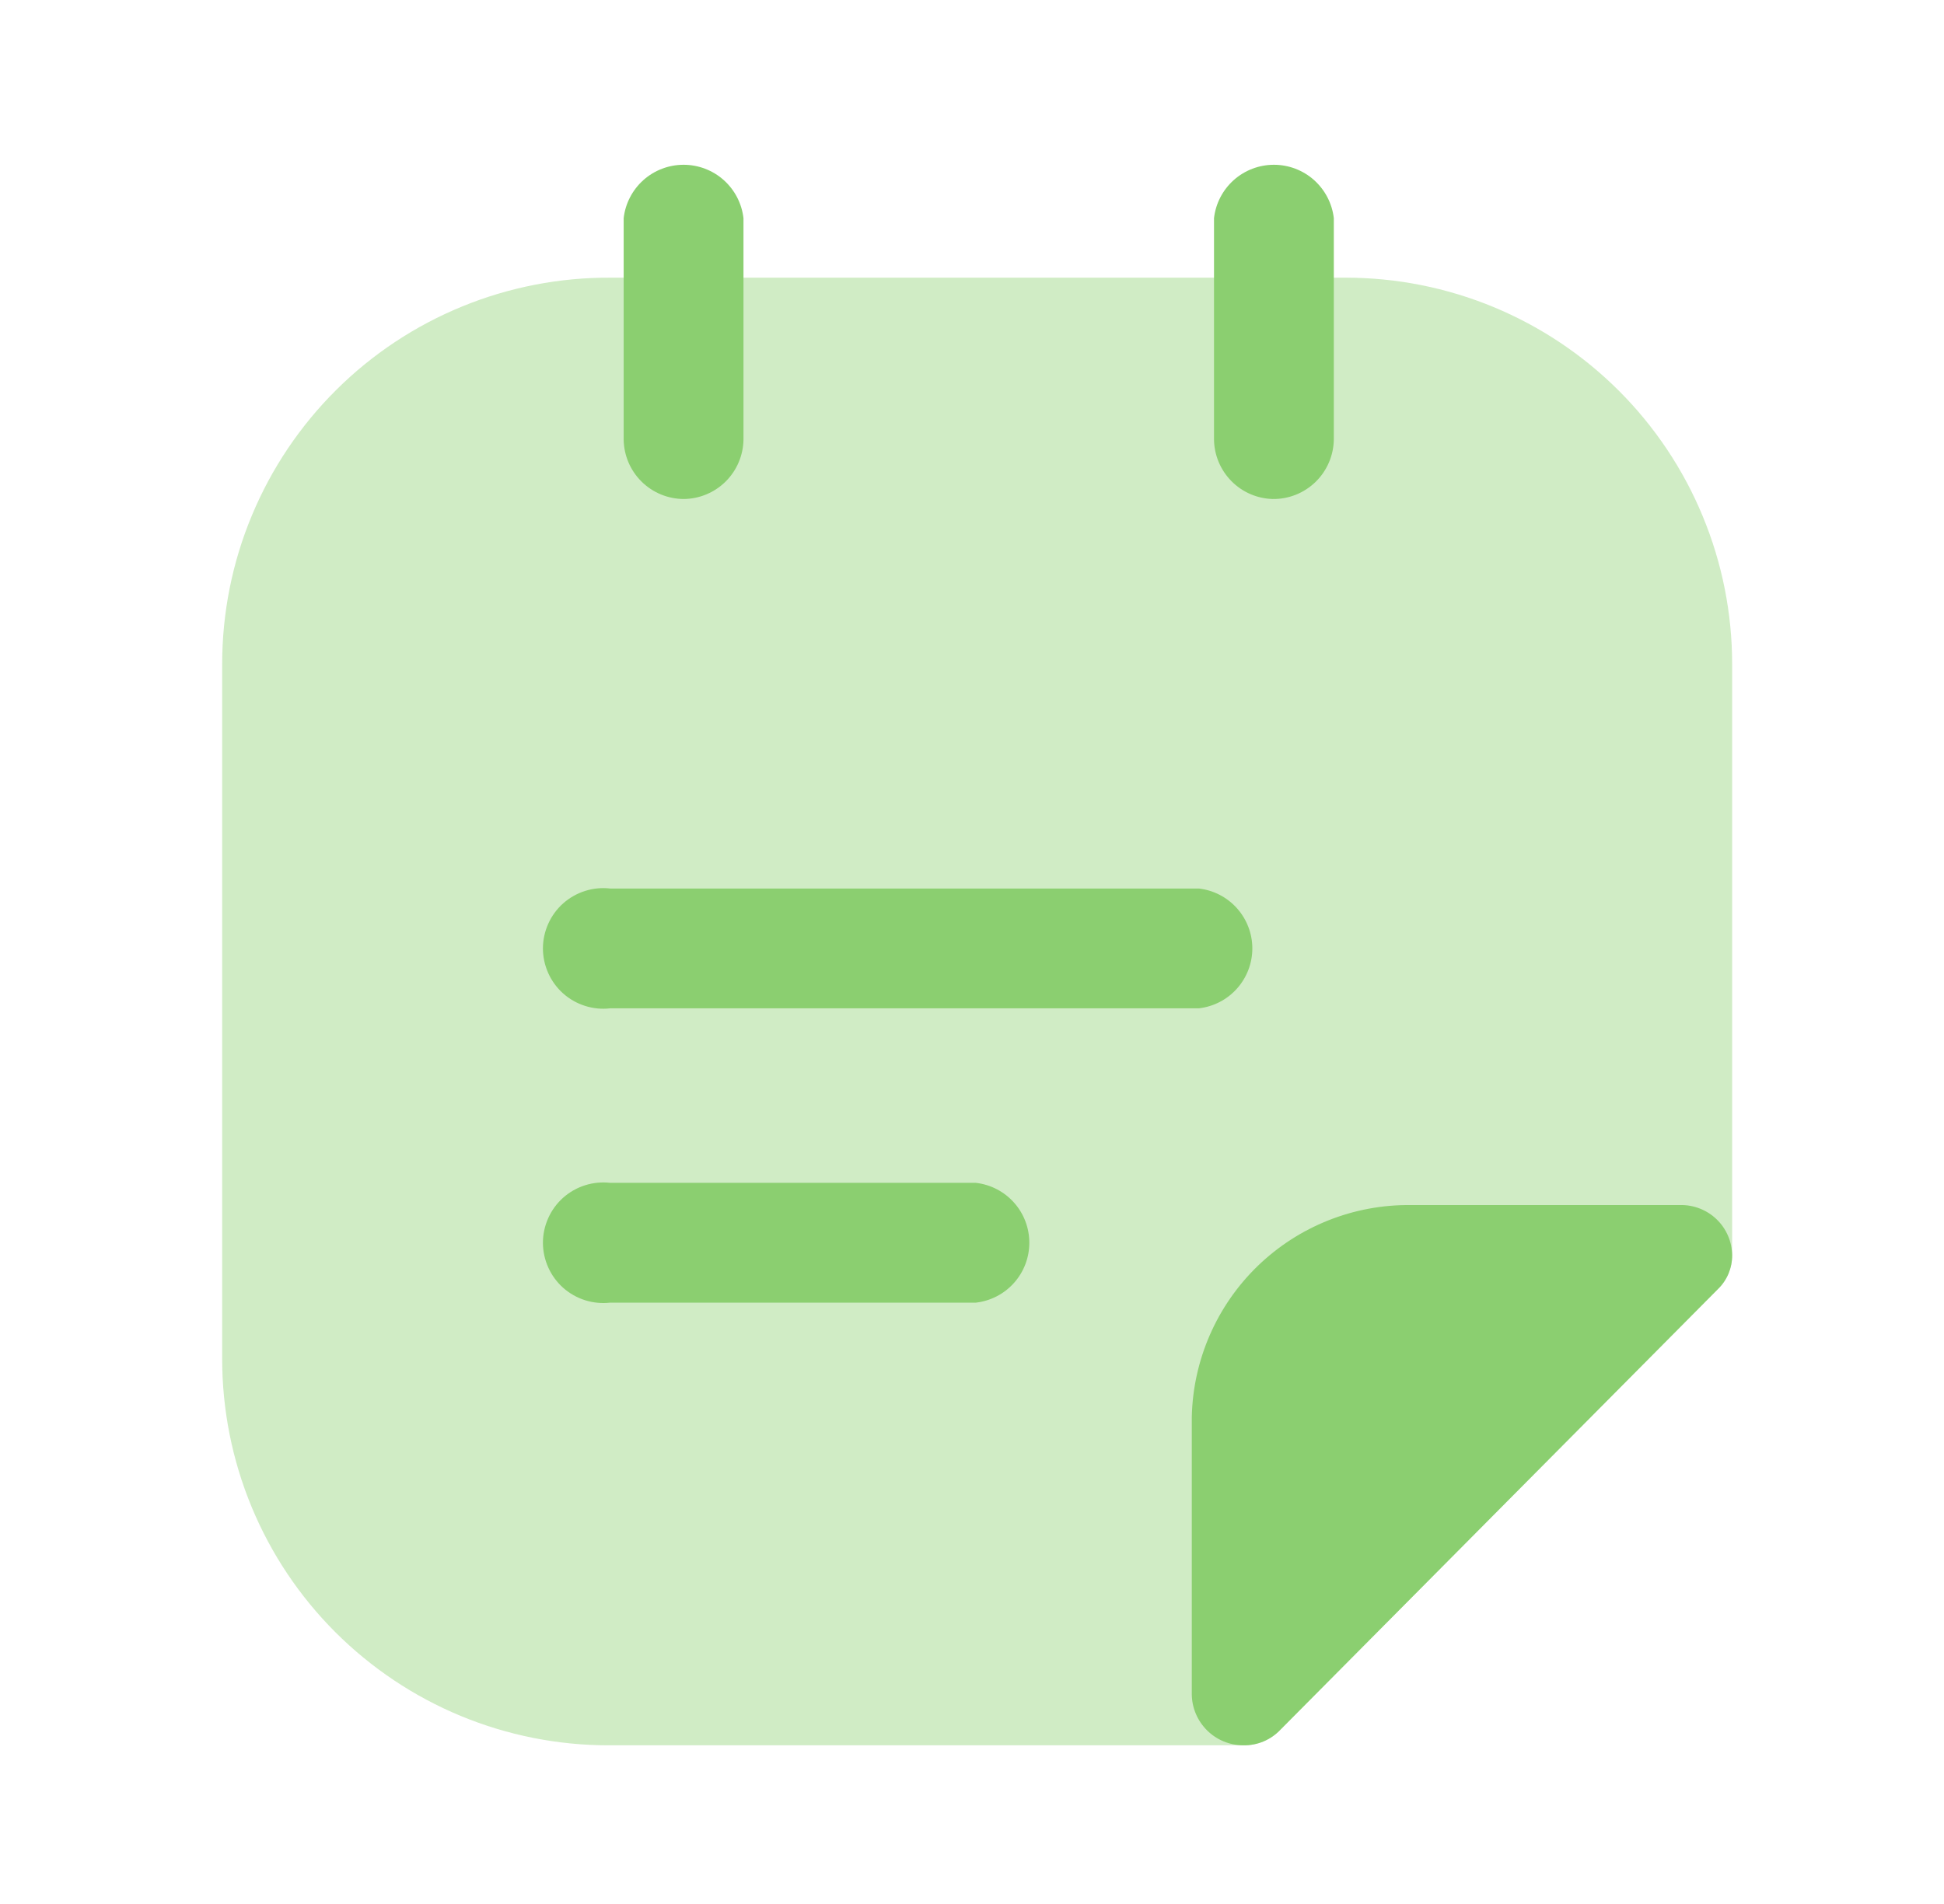 <svg xmlns="http://www.w3.org/2000/svg" width="49" height="48" fill="none" viewBox="0 0 49 48"><g clip-path="url(#clip0_108_3487)"><path fill="#8BCF70" d="M43.66 16.74V31.64C43.661 31.8 43.63 31.959 43.568 32.107C43.506 32.255 43.415 32.389 43.3 32.5L32.28 43.6C32.16 43.729 32.014 43.831 31.852 43.9C31.69 43.968 31.515 44.003 31.34 44H15.34C14.06 44 12.794 43.748 11.612 43.259C10.431 42.769 9.357 42.052 8.452 41.147C7.548 40.243 6.83 39.169 6.341 37.987C5.852 36.806 5.6 35.539 5.6 34.26V16.74C5.6 15.456 5.853 14.184 6.347 12.999C6.84 11.813 7.563 10.737 8.474 9.831C9.384 8.926 10.465 8.21 11.654 7.724C12.842 7.238 14.116 6.992 15.4 7H33.92C35.199 7 36.465 7.252 37.647 7.741C38.829 8.231 39.902 8.948 40.807 9.853C41.711 10.757 42.429 11.831 42.918 13.013C43.408 14.194 43.66 15.461 43.66 16.74Z" opacity=".4"/><path fill="#8BCF70" d="M17.24 12.58C16.84 12.58 16.456 12.423 16.172 12.142C15.887 11.861 15.725 11.48 15.72 11.08V5.5C15.762 5.129 15.94 4.788 16.218 4.539C16.497 4.291 16.857 4.154 17.23 4.154C17.603 4.154 17.963 4.291 18.241 4.539C18.52 4.788 18.697 5.129 18.74 5.5V11.08C18.735 11.476 18.575 11.855 18.295 12.135C18.015 12.415 17.636 12.575 17.24 12.58Z"/><path fill="#8BCF70" d="M32.08 12.58C31.687 12.57 31.313 12.408 31.038 12.128C30.762 11.848 30.605 11.473 30.6 11.08V5.5C30.642 5.129 30.82 4.788 31.098 4.539C31.377 4.291 31.737 4.154 32.11 4.154C32.483 4.154 32.843 4.291 33.121 4.539C33.399 4.788 33.577 5.129 33.62 5.5V11.08C33.617 11.28 33.575 11.477 33.496 11.66C33.417 11.844 33.303 12.01 33.16 12.149C33.017 12.288 32.848 12.398 32.663 12.472C32.477 12.546 32.279 12.583 32.08 12.58Z"/><path fill="#8BCF70" d="M30.22 25.42H15.38C15.167 25.445 14.951 25.424 14.747 25.359C14.542 25.294 14.354 25.187 14.194 25.045C14.034 24.902 13.906 24.727 13.819 24.532C13.731 24.336 13.685 24.124 13.685 23.91C13.685 23.696 13.731 23.484 13.819 23.288C13.906 23.093 14.034 22.918 14.194 22.775C14.354 22.633 14.542 22.526 14.747 22.461C14.951 22.396 15.167 22.375 15.38 22.4H30.22C30.59 22.443 30.932 22.62 31.18 22.899C31.428 23.177 31.566 23.537 31.566 23.91C31.566 24.283 31.428 24.643 31.18 24.921C30.932 25.2 30.59 25.377 30.22 25.42Z"/><path fill="#8BCF70" d="M24.6 32.84H15.38C15.167 32.864 14.951 32.844 14.747 32.779C14.542 32.714 14.354 32.607 14.194 32.465C14.034 32.322 13.906 32.147 13.819 31.952C13.731 31.756 13.685 31.544 13.685 31.33C13.685 31.116 13.731 30.904 13.819 30.708C13.906 30.513 14.034 30.338 14.194 30.195C14.354 30.053 14.542 29.946 14.747 29.881C14.951 29.816 15.167 29.796 15.38 29.82H24.6C24.97 29.863 25.312 30.04 25.56 30.319C25.808 30.597 25.945 30.957 25.945 31.33C25.945 31.703 25.808 32.063 25.56 32.341C25.312 32.62 24.97 32.797 24.6 32.84Z"/><path fill="#8BCF70" d="M43.66 31.64C43.662 31.8 43.63 31.959 43.569 32.107C43.507 32.255 43.415 32.389 43.3 32.5L32.28 43.6C32.16 43.729 32.014 43.831 31.852 43.9C31.691 43.968 31.516 44.003 31.34 44C30.999 44 30.671 43.866 30.428 43.626C30.185 43.387 30.045 43.061 30.04 42.72V35.72C30.072 34.282 30.669 32.915 31.702 31.915C32.736 30.916 34.122 30.364 35.56 30.38H42.36C42.528 30.377 42.695 30.408 42.851 30.47C43.008 30.532 43.15 30.624 43.271 30.741C43.392 30.858 43.488 30.997 43.555 31.152C43.622 31.306 43.657 31.472 43.66 31.64Z"/></g><defs><clipPath id="clip0_108_3487"><rect width="48" height="48" fill="#fff" transform="translate(0.6)"/></clipPath></defs></svg>